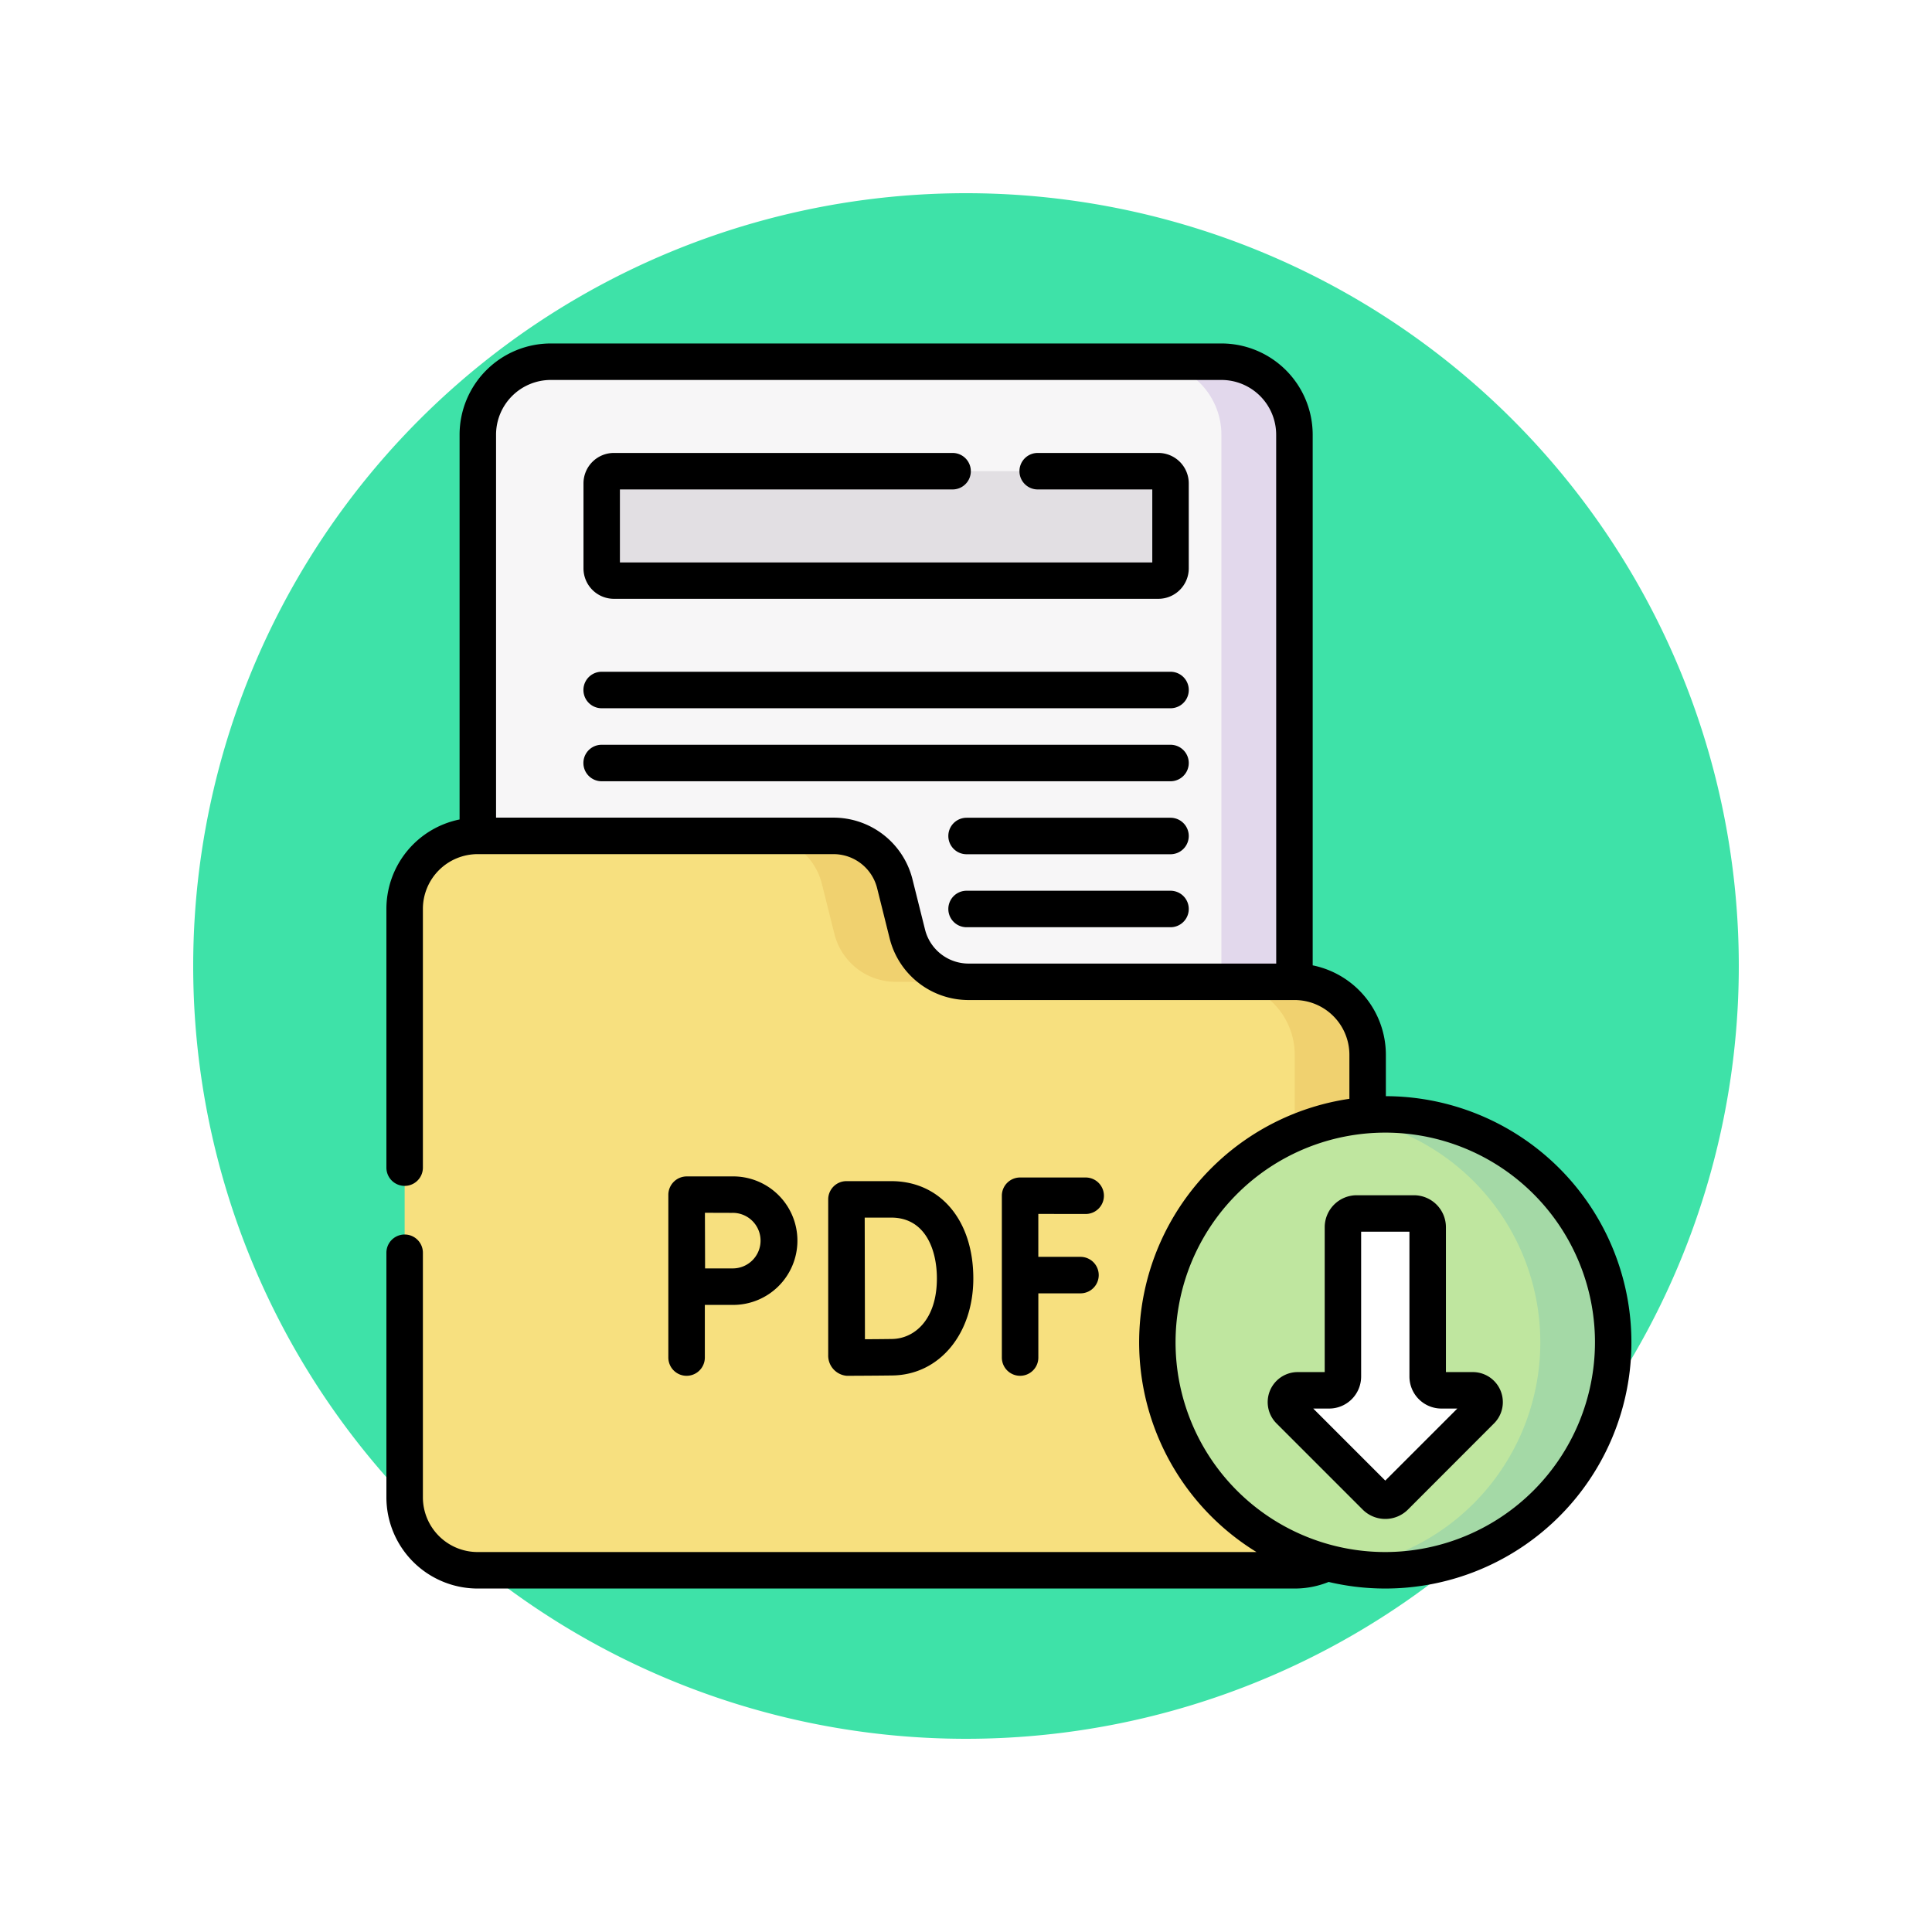 <svg xmlns="http://www.w3.org/2000/svg" xmlns:xlink="http://www.w3.org/1999/xlink" width="90" height="90" viewBox="0 0 90 90">
  <defs>
    <filter id="Trazado_824488" x="0" y="0" width="90" height="90" filterUnits="userSpaceOnUse">
      <feOffset input="SourceAlpha"/>
      <feGaussianBlur stdDeviation="3" result="blur"/>
      <feFlood flood-color="#fff" flood-opacity="0.659"/>
      <feComposite operator="in" in2="blur"/>
      <feComposite in="SourceGraphic"/>
    </filter>
  </defs>
  <g id="Grupo_1096605" data-name="Grupo 1096605" transform="translate(-410 -1112)">
    <g transform="matrix(1, 0, 0, 1, 410, 1112)" filter="url(#Trazado_824488)">
      <path id="Trazado_824488-2" data-name="Trazado 824488" d="M36,0A36,36,0,1,1,0,36,36,36,0,0,1,36,0Z" transform="translate(9 9)" fill="#3ee2a8"/>
    </g>
    <g id="archivo-pdf_1_" data-name="archivo-pdf (1)" transform="translate(428 1128)">
      <g id="Grupo_1096603" data-name="Grupo 1096603" transform="translate(0.85 0.85)">
        <g id="Grupo_1096601" data-name="Grupo 1096601">
          <path id="Trazado_842680" data-name="Trazado 842680" d="M72.237,54.527H40.992a3.4,3.4,0,0,1-3.4-3.4V10.9a3.4,3.4,0,0,1,3.4-3.4H72.237a3.4,3.4,0,0,1,3.4,3.4v40.23A3.4,3.4,0,0,1,72.237,54.527Z" transform="translate(-34.185 -7.5)" fill="#f7f6f7"/>
          <path id="Trazado_842681" data-name="Trazado 842681" d="M316.8,7.5h-3.4a3.4,3.4,0,0,1,3.4,3.4v40.23a3.4,3.4,0,0,1-3.4,3.4h3.4a3.4,3.4,0,0,0,3.4-3.4V10.9A3.4,3.4,0,0,0,316.8,7.5Z" transform="translate(-278.753 -7.5)" fill="#e2d8ec"/>
          <path id="Trazado_842682" data-name="Trazado 842682" d="M48.961,236.711H10.9a3.4,3.4,0,0,1-3.4-3.4V205.9a3.4,3.4,0,0,1,3.4-3.4H27.476a2.945,2.945,0,0,1,2.857,2.231l.584,2.335a2.945,2.945,0,0,0,2.857,2.231H48.961a3.4,3.4,0,0,1,3.4,3.4v20.617A3.4,3.4,0,0,1,48.961,236.711Z" transform="translate(-7.5 -180.41)" fill="#f7e07f"/>
          <g id="Grupo_1096600" data-name="Grupo 1096600" transform="translate(16.578 22.09)">
            <path id="Trazado_842683" data-name="Trazado 842683" d="M156.7,204.731l.584,2.335a2.945,2.945,0,0,0,2.857,2.231h3.4a2.946,2.946,0,0,1-2.857-2.231l-.584-2.335a2.945,2.945,0,0,0-2.857-2.231h-3.4A2.945,2.945,0,0,1,156.7,204.731Z" transform="translate(-153.842 -202.5)" fill="#f0d16f"/>
            <path id="Trazado_842684" data-name="Trazado 842684" d="M346.9,262.5h-3.4a3.4,3.4,0,0,1,3.4,3.4v20.617a3.4,3.4,0,0,1-3.4,3.4h3.4a3.4,3.4,0,0,0,3.4-3.4V265.9A3.4,3.4,0,0,0,346.9,262.5Z" transform="translate(-322.015 -255.703)" fill="#f0d16f"/>
          </g>
          <path id="Trazado_842685" data-name="Trazado 842685" d="M114.479,57.6H89.115a.566.566,0,0,1-.566-.566V53.066a.566.566,0,0,1,.566-.566h25.364a.566.566,0,0,1,.566.566v3.965A.566.566,0,0,1,114.479,57.6Z" transform="translate(-79.368 -47.402)" fill="#e2dfe3"/>
        </g>
        <g id="Grupo_1096602" data-name="Grupo 1096602" transform="translate(35.064 35.064)">
          <circle id="Elipse_11269" data-name="Elipse 11269" cx="10.618" cy="10.618" r="10.618" transform="translate(0 0)" fill="#bfe69f"/>
          <path id="Trazado_842686" data-name="Trazado 842686" d="M397.466,317.033a10.7,10.7,0,0,0-1.7.136,10.619,10.619,0,0,1,0,20.965,10.619,10.619,0,1,0,1.7-21.1Z" transform="translate(-386.848 -317.033)" fill="#a4d9a6"/>
          <path id="Trazado_842687" data-name="Trazado 842687" d="M372.535,365.367v-6.957a.641.641,0,0,1,.641-.641h2.668a.641.641,0,0,1,.641.641v6.957a.641.641,0,0,0,.641.641h1.466a.549.549,0,0,1,.388.938l-4.017,4.017a.641.641,0,0,1-.906,0l-4.017-4.017a.549.549,0,0,1,.388-.938h1.466A.641.641,0,0,0,372.535,365.367Z" transform="translate(-363.891 -353.155)" fill="#fff"/>
        </g>
      </g>
      <path id="Trazado_842688" data-name="Trazado 842688" d="M36.528,15.293h-26.5a.85.85,0,0,0,0,1.7h26.5a.85.85,0,0,0,0-1.7ZM35.961,5.1H30.34a.85.85,0,0,0,0,1.7h5.338v3.4h-24.8V6.8H26.375a.85.85,0,1,0,0-1.7H10.6A1.418,1.418,0,0,0,9.181,6.514v3.965A1.418,1.418,0,0,0,10.6,11.895H35.961a1.418,1.418,0,0,0,1.416-1.416V6.514A1.417,1.417,0,0,0,35.961,5.1Zm.566,13.594h-26.5a.85.85,0,1,0,0,1.7h26.5a.85.85,0,0,0,0-1.7Zm0,6.8h-9.5a.85.85,0,1,0,0,1.7h9.5a.85.85,0,0,0,0-1.7Zm0-3.4h-9.5a.85.85,0,0,0,0,1.7h9.5a.85.85,0,0,0,0-1.7ZM46.559,35.065v-1.93A4.255,4.255,0,0,0,43.15,28.97V4.248A4.253,4.253,0,0,0,38.9,0H7.657A4.253,4.253,0,0,0,3.409,4.248V22.174A4.255,4.255,0,0,0,0,26.338V38.393a.85.85,0,1,0,1.7,0V26.338a2.552,2.552,0,0,1,2.549-2.549H20.826a2.094,2.094,0,0,1,2.034,1.587l.583,2.336a3.788,3.788,0,0,0,3.681,2.874H42.311a2.552,2.552,0,0,1,2.549,2.549v2.052A11.465,11.465,0,0,0,40.532,56.3H4.248A2.551,2.551,0,0,1,1.7,53.752V42.358a.85.85,0,1,0-1.7,0V53.752A4.253,4.253,0,0,0,4.248,58H42.311a4.194,4.194,0,0,0,1.583-.307,11.468,11.468,0,1,0,2.665-22.629Zm-5.108-6.178H27.124A2.092,2.092,0,0,1,25.091,27.3l-.584-2.337a3.791,3.791,0,0,0-3.682-2.874H5.108V4.248A2.552,2.552,0,0,1,7.657,1.7H38.9a2.552,2.552,0,0,1,2.549,2.549ZM46.532,56.3A9.769,9.769,0,1,1,56.3,46.532,9.78,9.78,0,0,1,46.532,56.3Zm4.082-8.384H49.357V41.169a1.492,1.492,0,0,0-1.49-1.49H45.2a1.492,1.492,0,0,0-1.49,1.49v6.748H42.451a1.4,1.4,0,0,0-.989,2.388l4.017,4.017a1.492,1.492,0,0,0,2.108,0L51.6,50.305a1.4,1.4,0,0,0-.989-2.388Zm-4.082,5.056-3.356-3.356h.741a1.492,1.492,0,0,0,1.49-1.49V41.378h2.25v6.748a1.492,1.492,0,0,0,1.49,1.49h.741ZM32.575,40.552a.85.85,0,0,0,0-1.7H29.52a.85.85,0,0,0-.85.85V47.24a.85.85,0,0,0,1.7,0V44.249h1.963a.85.85,0,1,0,0-1.7H30.369v-2ZM21.446,48.09h0c.063,0,1.551-.006,2.145-.016,2.173-.038,3.75-1.938,3.75-4.518,0-2.712-1.537-4.534-3.825-4.534H21.431a.85.85,0,0,0-.85.851v7.248a.944.944,0,0,0,.865.969Zm2.072-7.369c1.568,0,2.126,1.464,2.126,2.835,0,1.922-1.045,2.8-2.08,2.819-.291.005-.816.009-1.272.012,0-.871-.009-4.759-.011-5.666h1.236ZM14.834,47.24V44.787c.45,0,.973,0,1.265,0a2.993,2.993,0,1,0,0-5.985H13.984a.859.859,0,0,0-.85.85V47.24a.85.85,0,0,0,1.7,0ZM16.1,40.5a1.294,1.294,0,1,1,0,2.587c-.29,0-.806,0-1.255,0,0-.463-.006-2.107-.007-2.591Z"/>
    </g>
  </g>
</svg>
